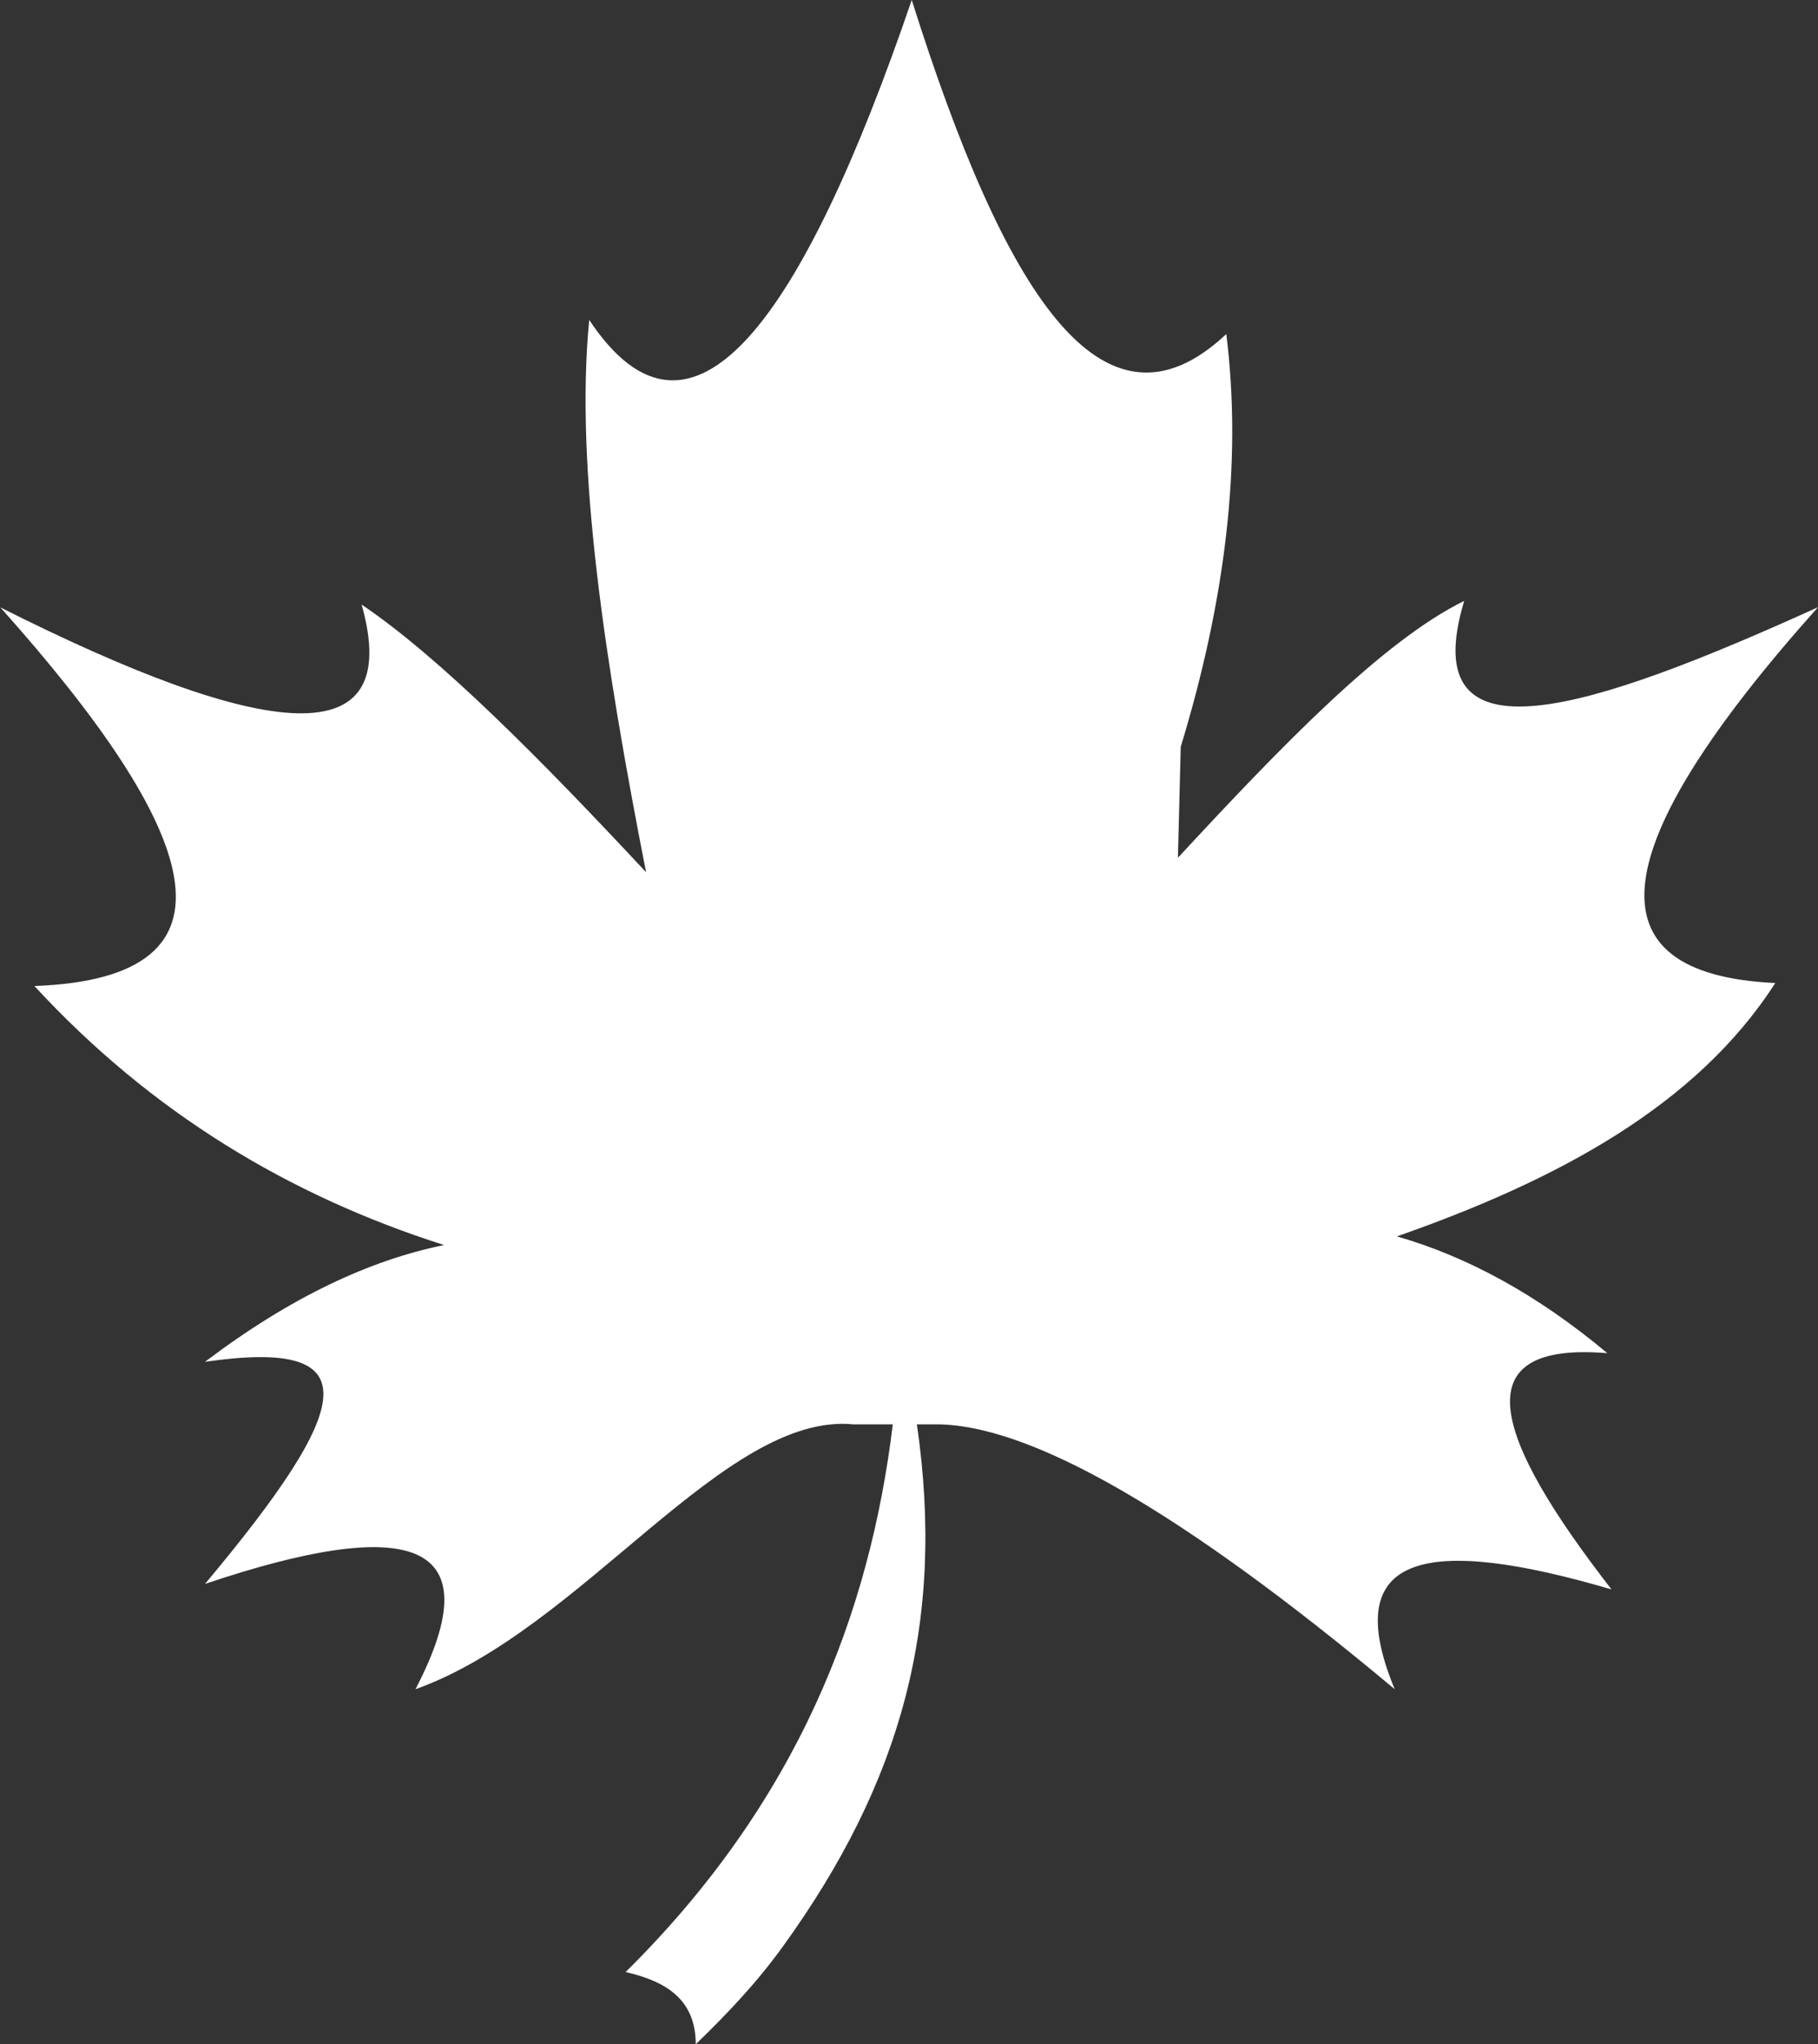<?xml version="1.0" encoding="utf-8"?><svg version="1.1" id="Layer_1" xmlns="http://www.w3.org/2000/svg" xmlns:xlink="http://www.w3.org/1999/xlink" x="0px" y="0px" viewBox="0 0 109.35 122.88" style="enable-background:new 0 0 109.35 122.88;fill:#fff" xml:space="preserve"><rect x="0" y="0" width="109.35" height="122.88" fill="#333333" stroke="none"/><style type="text/css">.st0{fill-rule:evenodd;clip-rule:evenodd;}</style><g><path class="st0" d="M55.15,85.62c1.73,11.9-0.93,21.51-8.05,31.37c-1.6,2.21-3.29,3.99-5.25,5.89c-0.01-2.63-1.69-3.76-4.22-4.34 C48.04,108.25,52.33,96.9,53.7,85.62h-2.36c-7.79-0.77-16.33,12.35-26.35,15.92c4.77-9.16-0.56-10.4-12.66-6.33 c9.05-10.8,9.93-14.79,0-13.35c5.13-3.88,9.9-6.11,14.38-7.02c-9.33-2.97-17.63-7.97-24.64-15.57c13.16-0.48,9.93-9.37-2.05-22.76 c15.93,8.01,24.33,9.02,21.73-0.17c4.71,3.18,10.75,9.27,17.11,16.09c-2.45-12.5-4.29-24.34-3.42-33.2 C41.63,28.56,48.3,19.12,54.84,0c5.51,17.44,11.43,27.12,18.92,20.08c0.97,7.76-0.07,16.06-2.74,24.81l-0.17,6.67 c6.21-6.7,12.31-13.03,17.22-15.44c-3.05,10.09,7.63,6.57,21.28,0.38c-12.92,14.44-13.94,22.06-2.57,22.59 c-4.73,7.36-13.07,11.84-22.76,15.23c4.22,1.21,8.44,3.49,12.66,7.02c-8.73-0.72-6.9,5,0.25,14.2c-10.92-3.2-16.49-2.33-13.04,6 C70.98,90.74,61.77,85.51,56.13,85.62H55.15L55.15,85.62z"/></g></svg>
